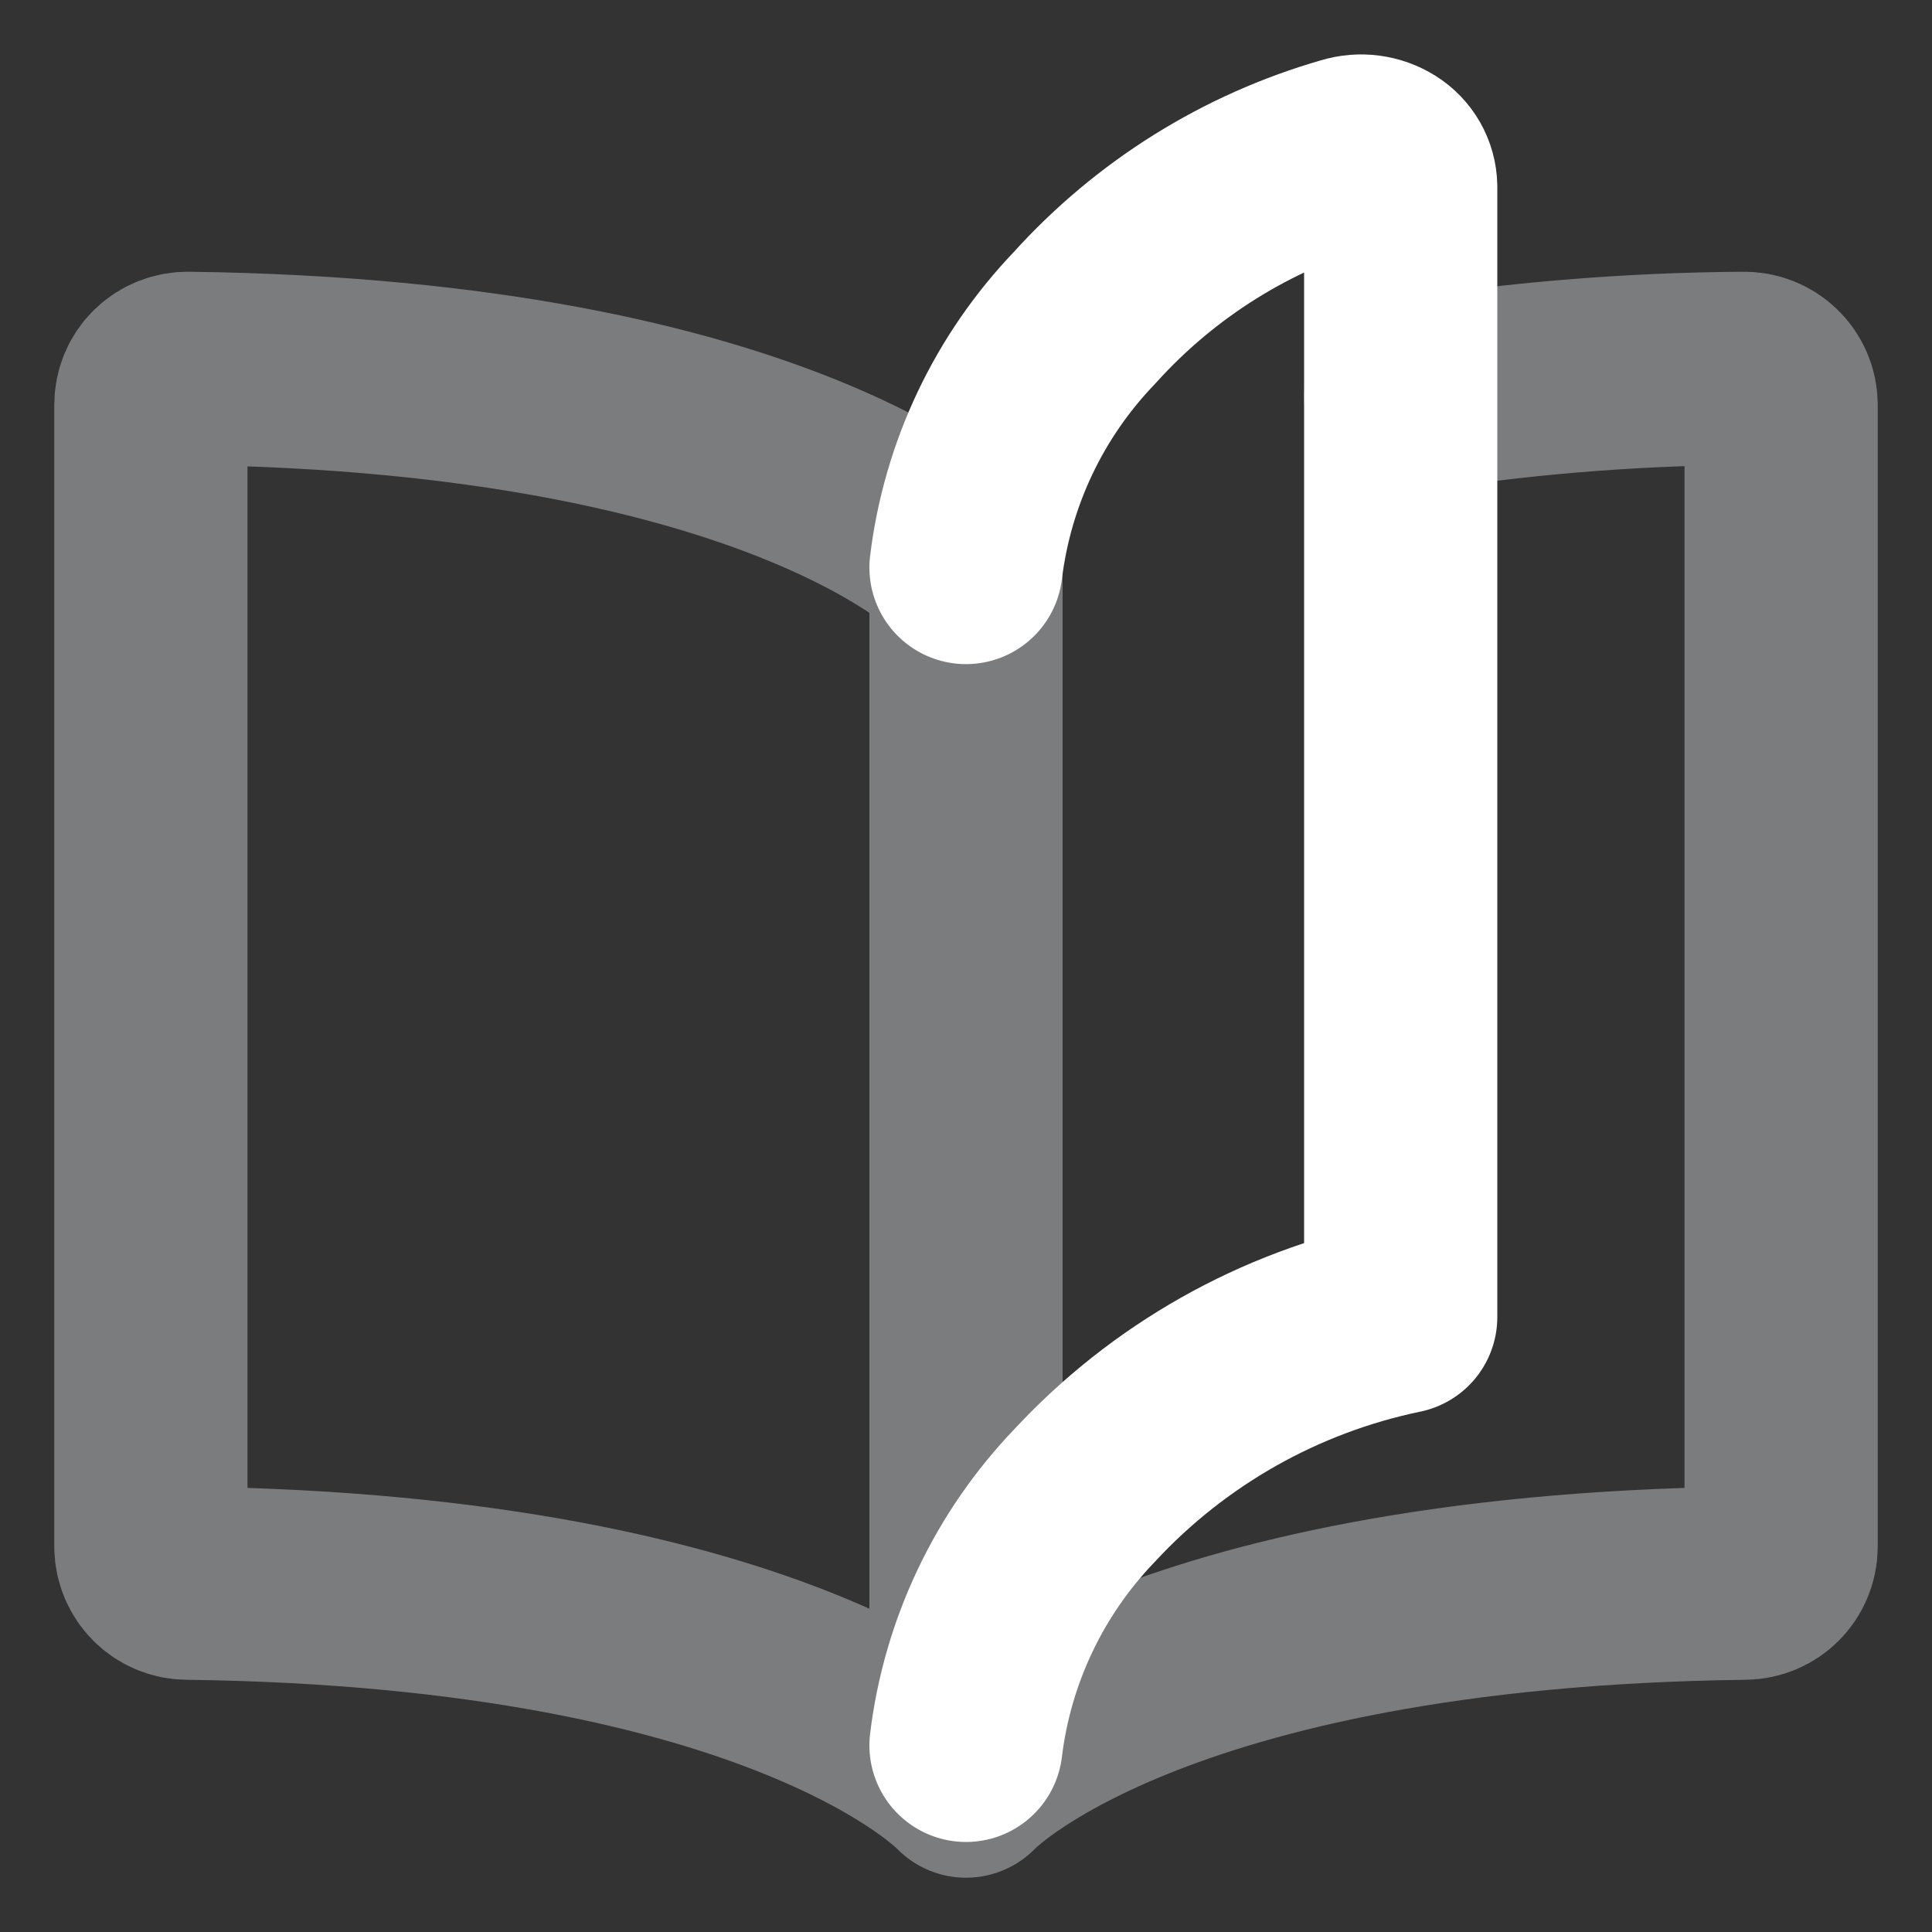 <svg width="20" height="20" viewBox="0 0 20 20" fill="none" xmlns="http://www.w3.org/2000/svg">
<rect x="0" y="0" width="20" height="20" fill="#333333" stroke="none"/>
<path d="M14.5 4.108C15.674 3.919 16.86 3.821 18.049 3.813C18.151 3.811 18.25 3.85 18.323 3.921C18.396 3.991 18.437 4.087 18.438 4.188V16.014C18.436 16.22 18.269 16.387 18.062 16.389C11.843 16.466 10 18.438 10 18.438V5.862C10 5.862 8.159 3.892 1.951 3.813C1.848 3.811 1.749 3.849 1.675 3.921C1.603 3.991 1.563 4.087 1.562 4.188V16.014C1.565 16.22 1.731 16.387 1.938 16.389C8.157 16.466 10 18.438 10 18.438" stroke="#7B7C7E" stroke-width="2" stroke-linecap="round" stroke-linejoin="round"/>
<path d="M10 18.068C10.118 17.096 10.549 16.188 11.227 15.482C12.099 14.541 13.243 13.895 14.5 13.634V1.932C14.498 1.81 14.433 1.697 14.329 1.632C14.219 1.563 14.083 1.545 13.959 1.583C12.906 1.885 11.96 2.477 11.227 3.29C10.549 3.997 10.119 4.903 10 5.875" stroke="white" stroke-width="2" stroke-linecap="round" stroke-linejoin="round"/>
</svg>
